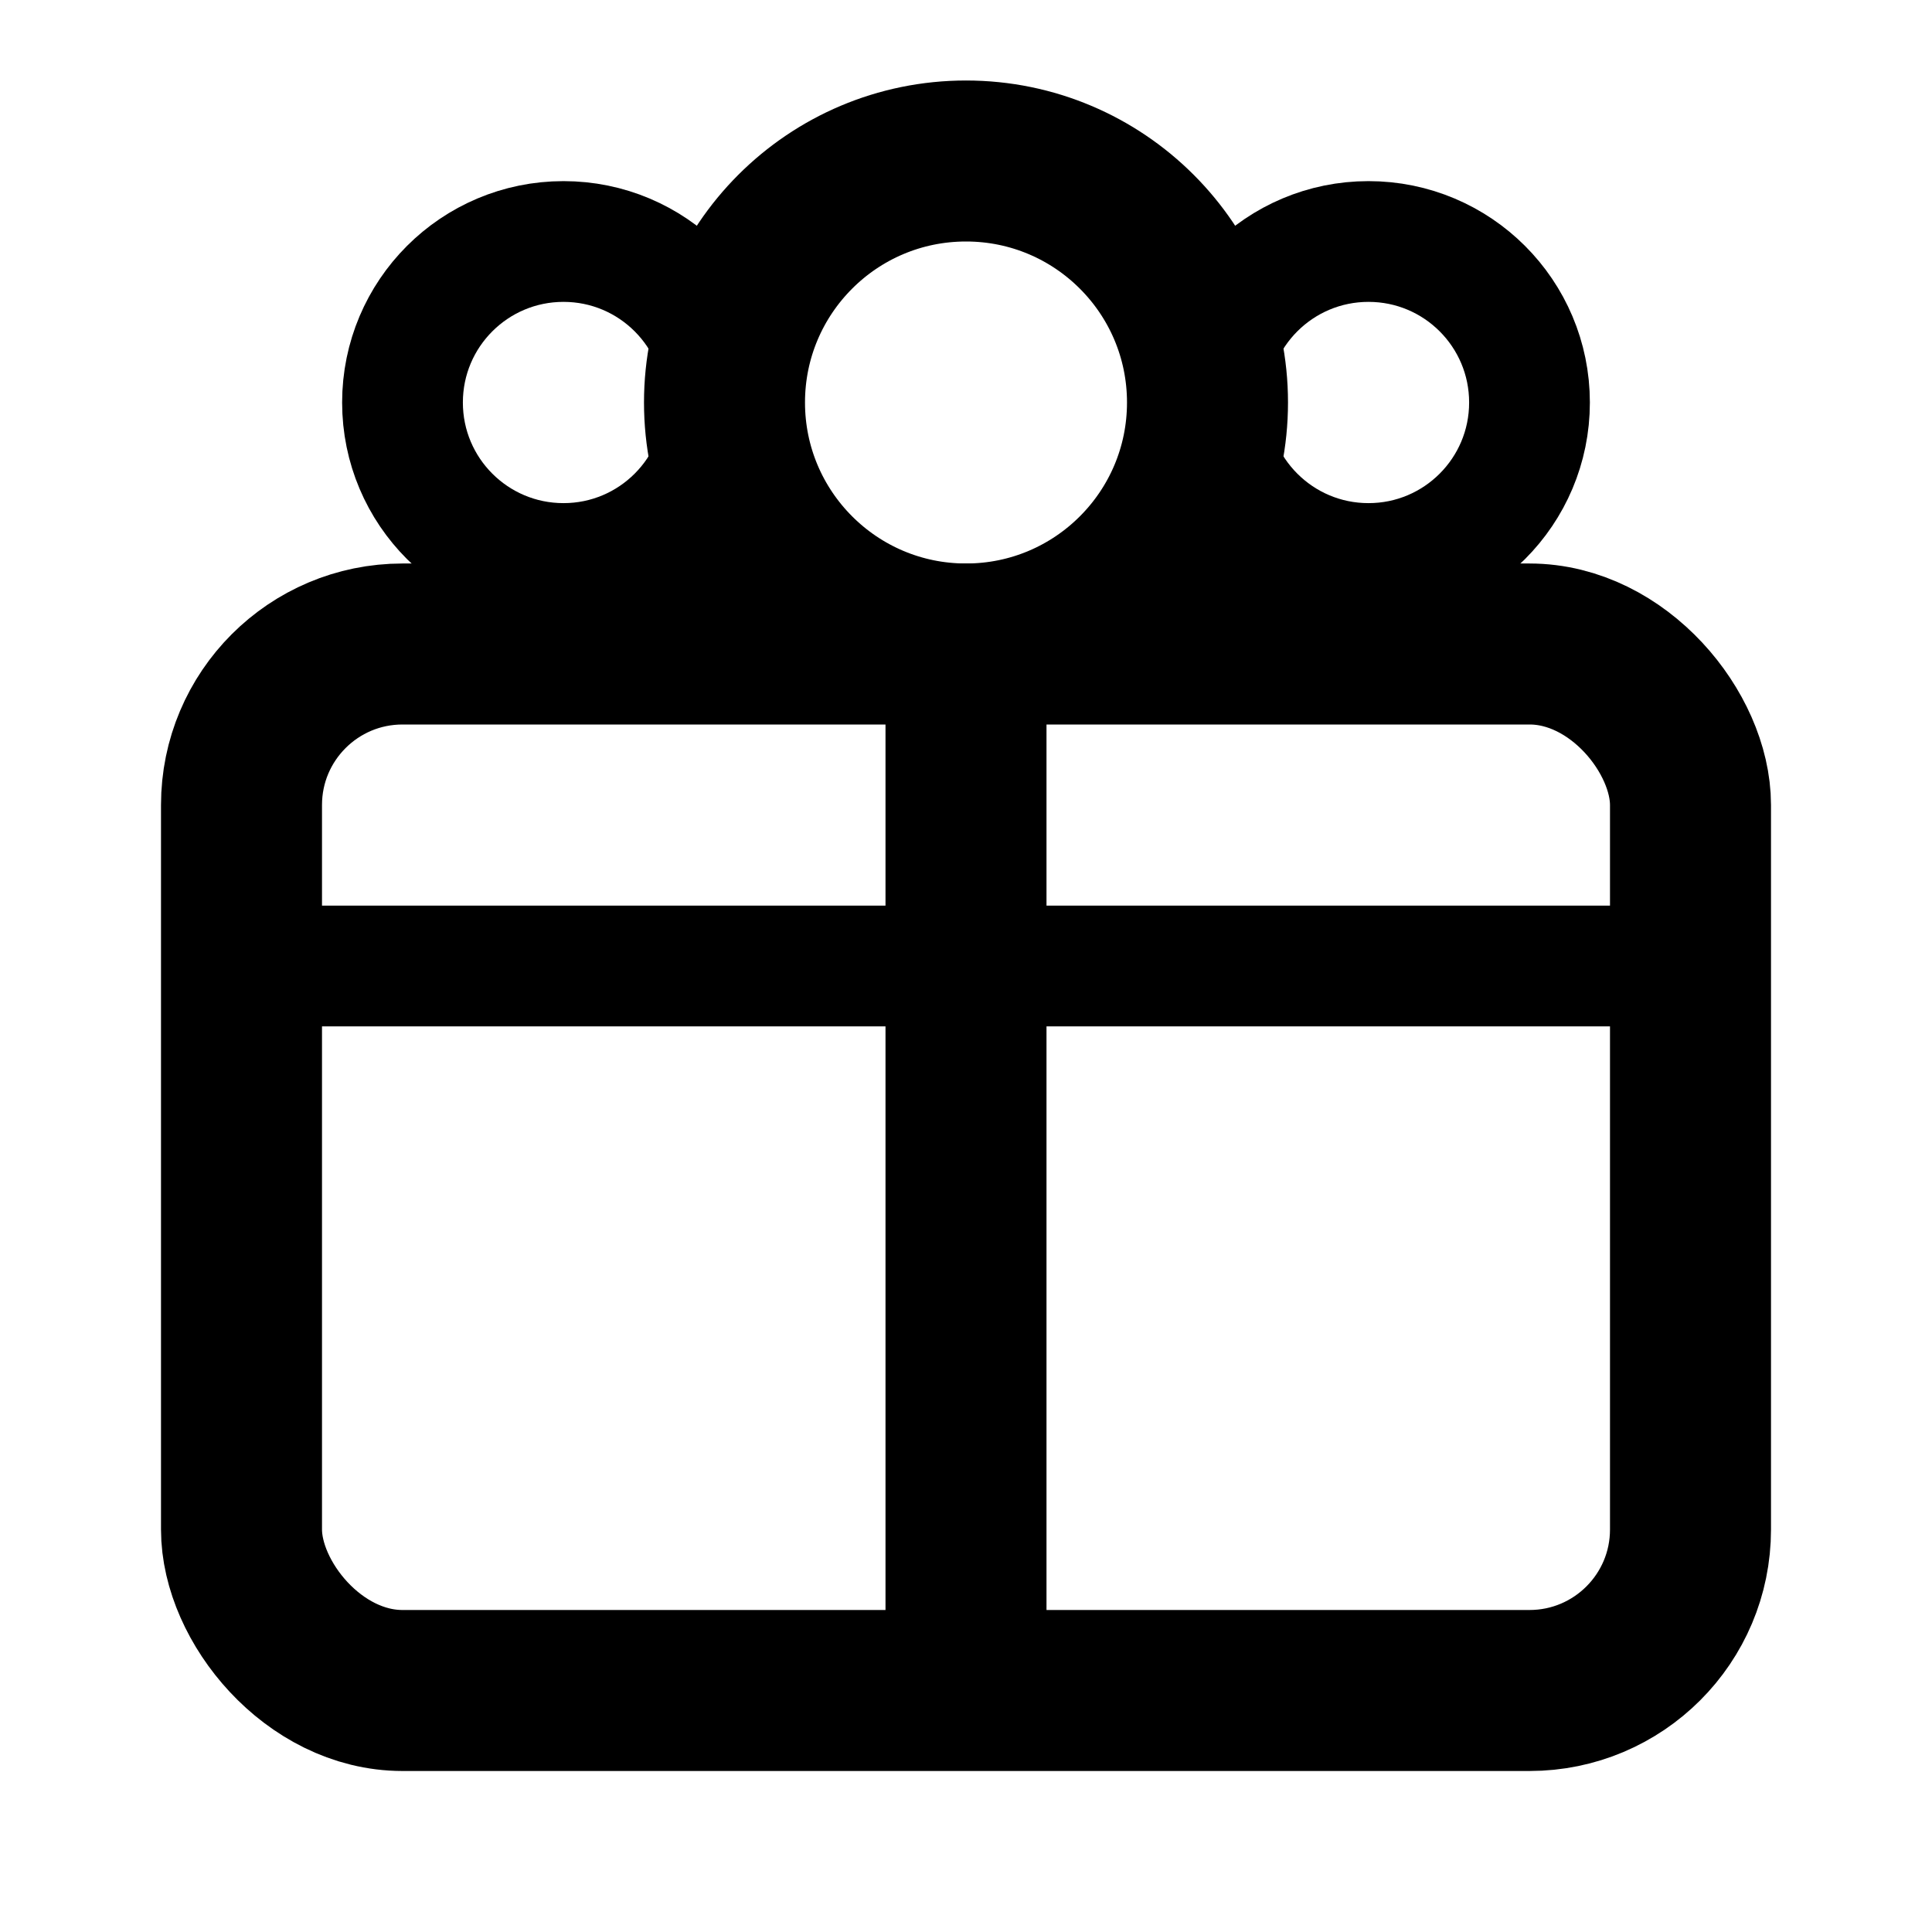 <svg width="24" height="24" viewBox="0 0 24 24" fill="none" xmlns="http://www.w3.org/2000/svg">
  <rect x="3" y="8" width="18" height="13" rx="2" stroke="currentColor" stroke-width="2"/>
  <path d="M12 8V21" stroke="currentColor" stroke-width="2"/>
  <path d="M3 12H21" stroke="currentColor" stroke-width="1.5"/>
  <path d="M12 8C10.343 8 9 6.657 9 5C9 3.343 10.343 2 12 2C13.657 2 15 3.343 15 5C15 6.657 13.657 8 12 8Z" stroke="currentColor" stroke-width="2"/>
  <path d="M9 5C9 3.895 8.105 3 7 3C5.895 3 5 3.895 5 5C5 6.105 5.895 7 7 7C8.105 7 9 6.105 9 5Z" stroke="currentColor" stroke-width="1.5"/>
  <path d="M19 5C19 3.895 18.105 3 17 3C15.895 3 15 3.895 15 5C15 6.105 15.895 7 17 7C18.105 7 19 6.105 19 5Z" stroke="currentColor" stroke-width="1.5"/>
</svg> 